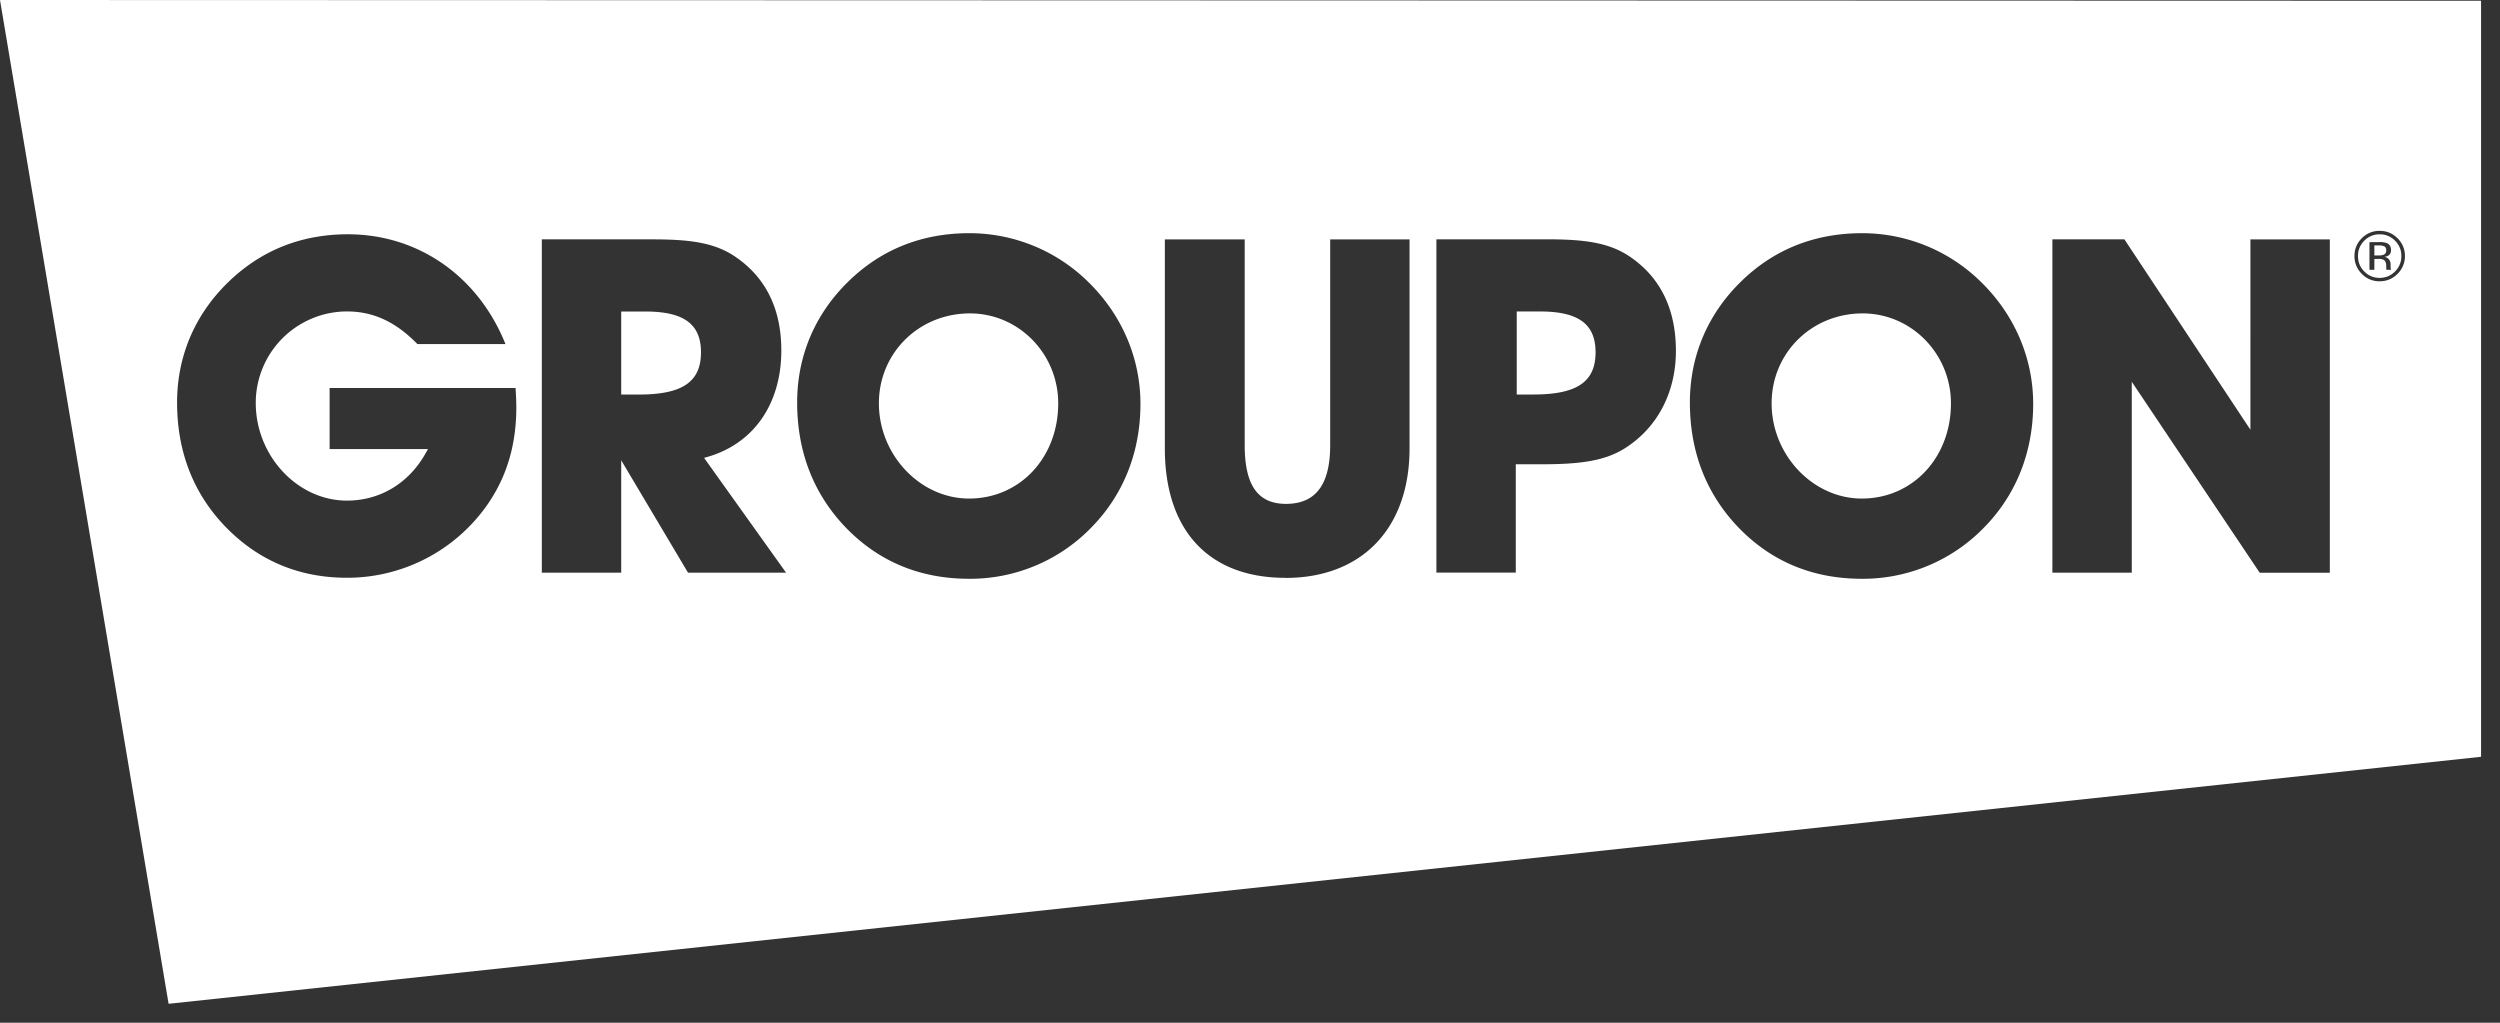 <svg xmlns="http://www.w3.org/2000/svg" width="66" height="27" viewBox="0 0 66 27">
    <rect x="0" y="0" width="66" height="27" fill="#333333" stroke="none"/>
    <path fill="#FFF" fill-rule="evenodd" d="M65.5 19.979L4.451 26.5 0 0l65.5.02v19.959zM63.294 7.23a.641.641 0 0 1-.471.196.637.637 0 0 1-.471-.196.644.644 0 0 1-.194-.472.64.64 0 0 1 .195-.47.64.64 0 0 1 .47-.193c.184 0 .342.065.471.194.13.13.196.286.196.47a.645.645 0 0 1-.196.471zm-.876-.876a.553.553 0 0 0-.167.405c0 .16.055.296.166.408a.55.55 0 0 0 .406.169c.16 0 .294-.057.406-.169a.558.558 0 0 0 .167-.408.553.553 0 0 0-.167-.405.553.553 0 0 0-.406-.168.552.552 0 0 0-.405.168zm.392.037a.56.56 0 0 1 .2.026c.075.032.113.094.113.186 0 .065-.024.113-.071.144a.277.277 0 0 1-.106.035.177.177 0 0 1 .126.072.2.2 0 0 1 .04.113v.053l.001.055.006.038.005.009h-.12L63 7.115 63 7.107l-.003-.023v-.058c0-.084-.023-.14-.07-.167a.303.303 0 0 0-.142-.024h-.102v.288h-.129v-.73h.256zm.14.115a.343.343 0 0 0-.157-.027h-.11v.265h.117a.346.346 0 0 0 .122-.017c.05-.02.075-.057.075-.114 0-.053-.015-.088-.047-.107zm-3.295 8.612l-3.376-5.039v5.039h-2.096v-8.8h1.901l3.327 5.027V6.32h2.096v8.8h-1.852zm-10.504.162c-1.31 0-2.415-.467-3.286-1.386-.83-.88-1.252-1.98-1.252-3.27 0-1.219.463-2.319 1.339-3.18.868-.855 1.948-1.288 3.211-1.288a4.47 4.47 0 0 1 3.148 1.3c.88.866 1.365 2.004 1.365 3.206 0 1.263-.442 2.385-1.277 3.244a4.459 4.459 0 0 1-3.248 1.374zm.024-7.006c-1.348 0-2.404 1.043-2.404 2.375 0 1.362 1.09 2.513 2.38 2.513 1.342 0 2.354-1.08 2.354-2.513 0-1.31-1.045-2.375-2.33-2.375zm-11.254 6.844v-8.8h2.912c.98 0 1.66.079 2.228.48.785.548 1.183 1.377 1.183 2.465 0 1.117-.508 2.065-1.394 2.6-.547.328-1.235.394-2.168.394h-.665v2.86H37.92zm2.12-4.703h.441c1.15 0 1.641-.334 1.641-1.115 0-.745-.452-1.077-1.466-1.077h-.615v2.192zm-6.103 4.84c-2.025 0-3.186-1.247-3.186-3.42V6.32h2.108v5.43c0 1.059.346 1.552 1.09 1.552.785 0 1.167-.508 1.167-1.552V6.32h2.095v5.518c0 2.108-1.254 3.419-3.274 3.419zm-8.355.025c-1.31 0-2.415-.467-3.286-1.386-.83-.88-1.252-1.98-1.252-3.27 0-1.219.463-2.319 1.339-3.18.868-.855 1.948-1.288 3.211-1.288a4.47 4.47 0 0 1 3.148 1.3c.88.866 1.365 2.004 1.365 3.206 0 1.263-.442 2.385-1.277 3.244a4.458 4.458 0 0 1-3.248 1.374zm.024-7.006c-1.348 0-2.404 1.043-2.404 2.375 0 1.362 1.09 2.513 2.38 2.513 1.342 0 2.354-1.08 2.354-2.513 0-1.31-1.045-2.375-2.33-2.375zm-7.444 6.844L16.4 12.152v2.967h-2.096v-8.8h2.911c.982 0 1.661.079 2.228.48.786.548 1.184 1.373 1.184 2.453 0 1.422-.741 2.477-1.984 2.82l-.055.016 2.164 3.03h-2.588zM16.4 10.416h.465c1.15 0 1.641-.334 1.641-1.115 0-.745-.452-1.077-1.466-1.077h-.64v2.192zM9.184 6.185c1.857 0 3.442 1.107 4.16 2.898h-2.325c-.572-.587-1.164-.861-1.86-.861a2.414 2.414 0 0 0-2.407 2.416c0 1.397 1.102 2.578 2.407 2.578.87 0 1.626-.452 2.072-1.24l.068-.12H8.702v-1.612h4.909c.01.17.02.345.02.506 0 .981-.245 1.816-.749 2.552a4.516 4.516 0 0 1-3.723 1.951c-1.281 0-2.372-.466-3.244-1.386-.823-.871-1.24-1.962-1.24-3.242 0-1.207.458-2.298 1.326-3.152.868-.855 1.94-1.288 3.183-1.288z"/>
</svg>
